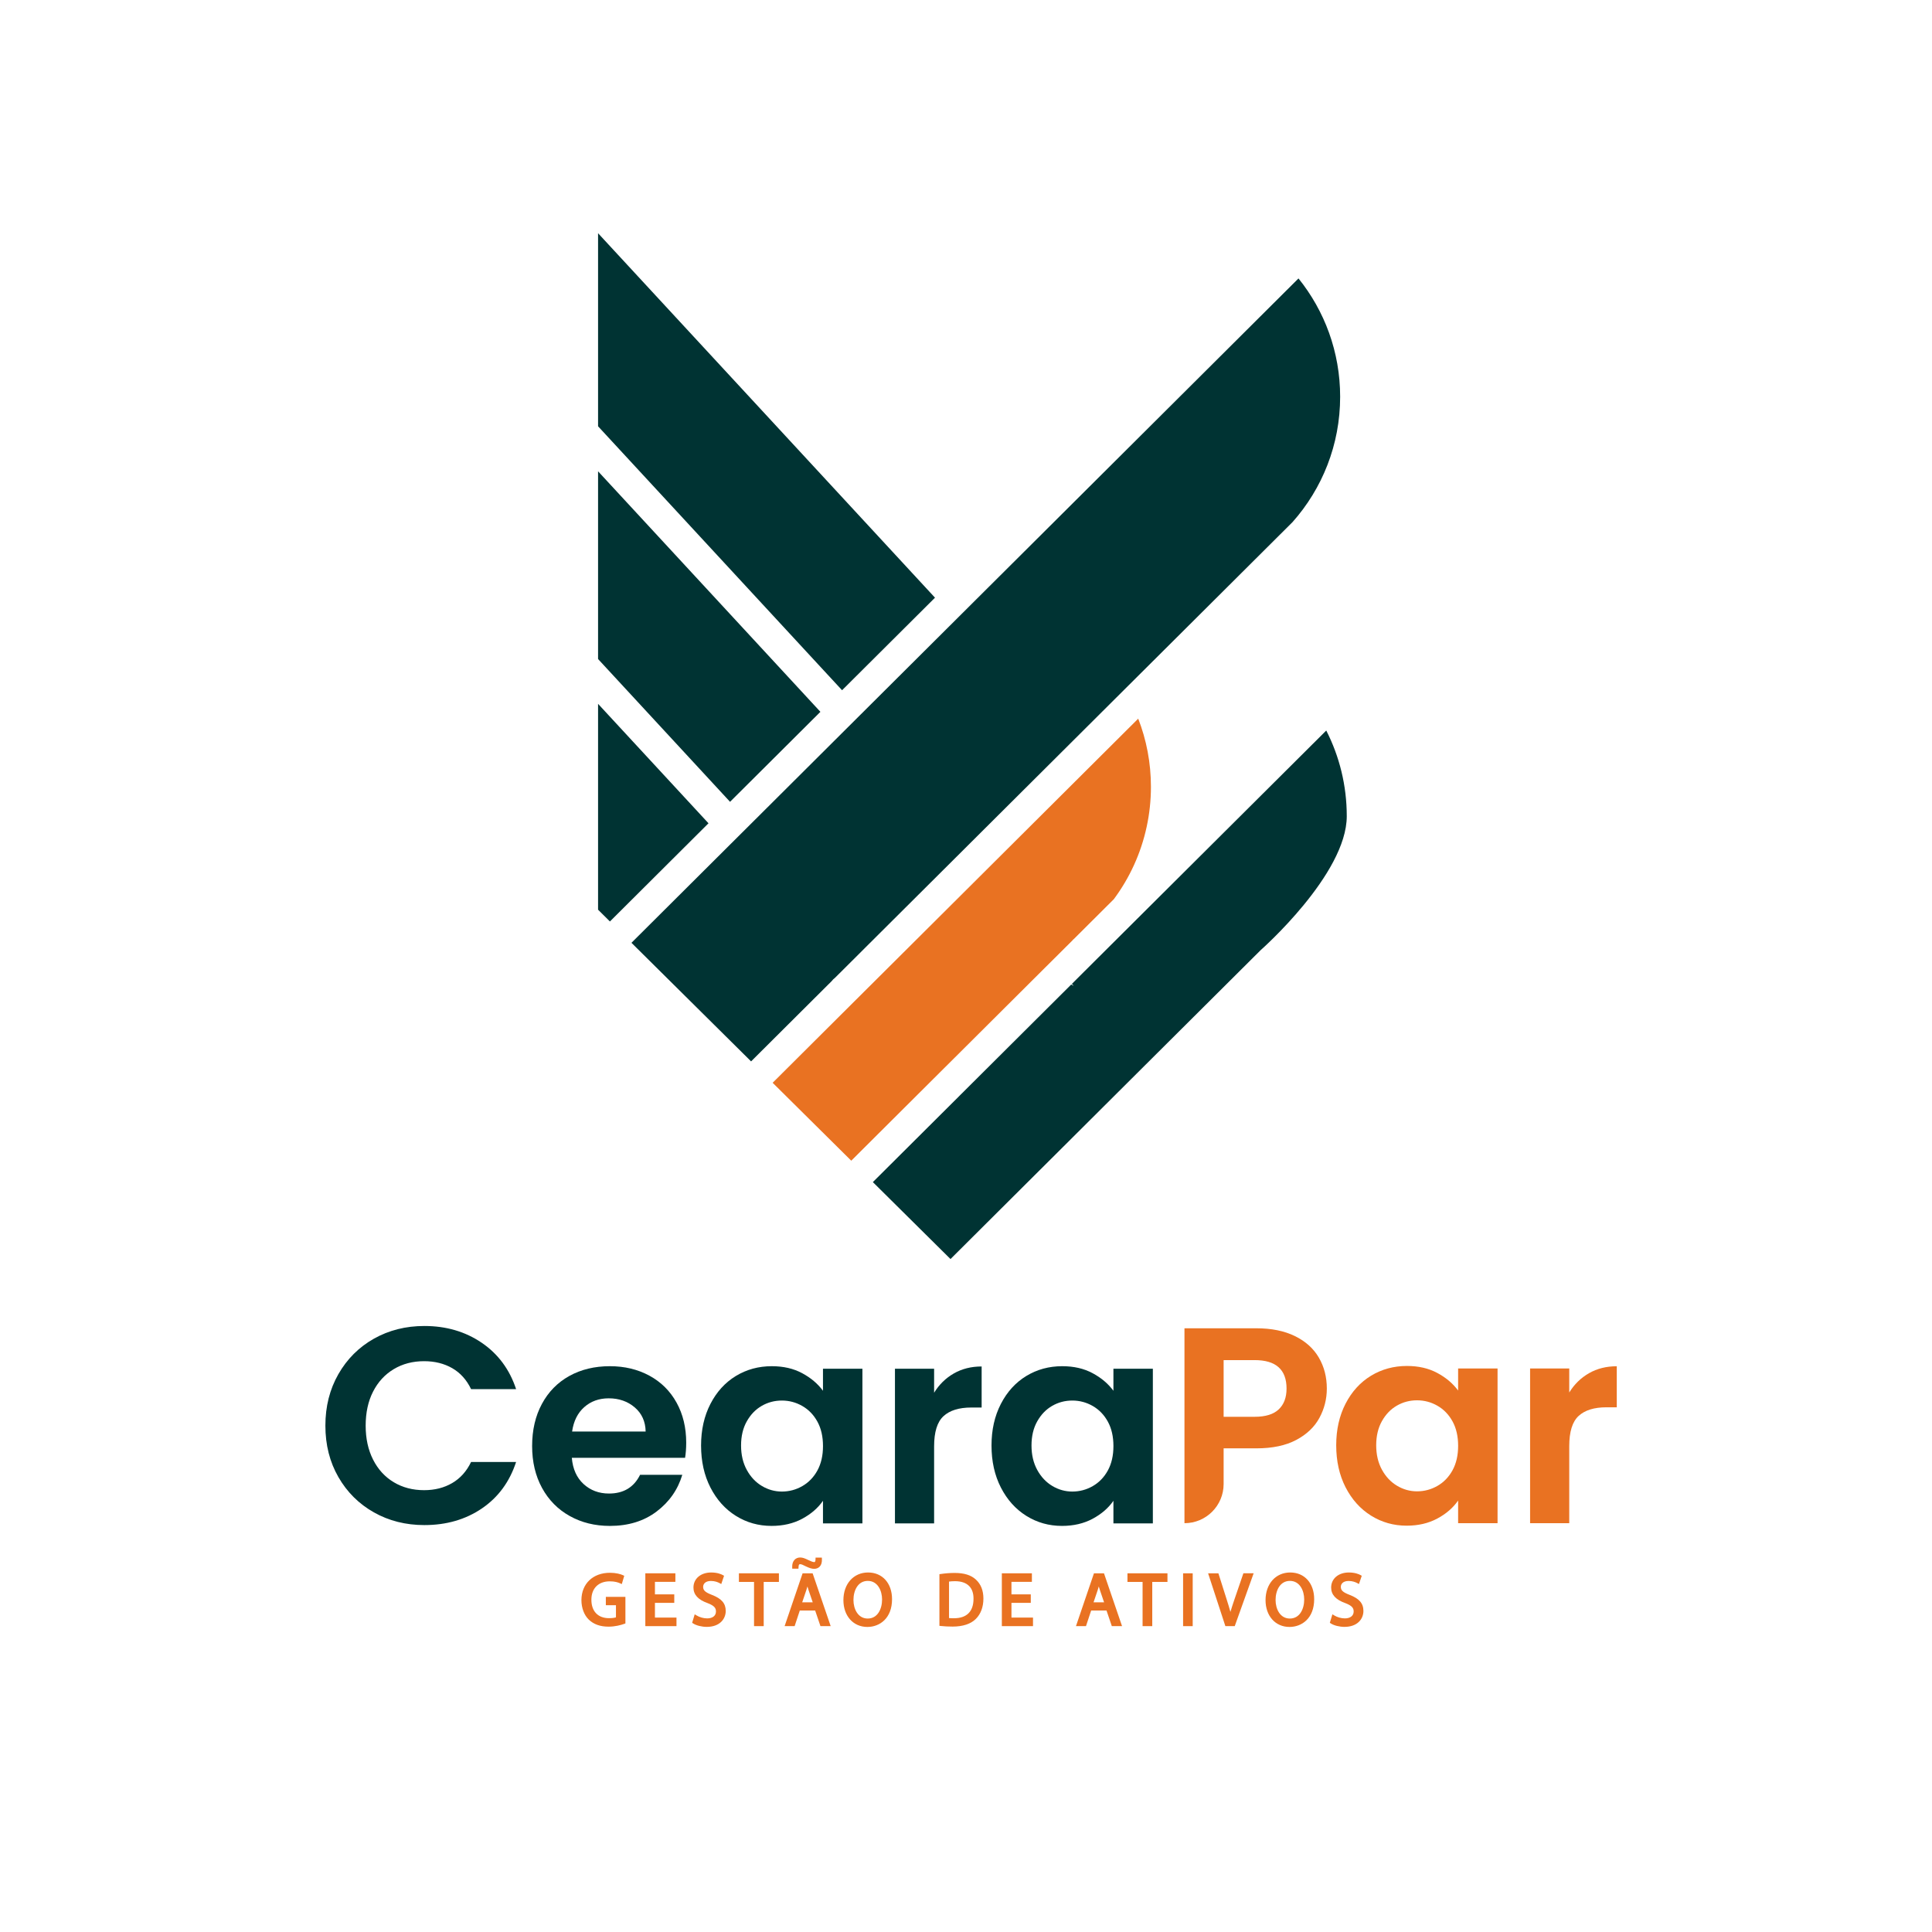 <svg width="190" height="190" viewBox="0 0 190 190" fill="none" xmlns="http://www.w3.org/2000/svg">
<path d="M113.187 77.378C113.187 78.724 113.044 80.035 112.77 81.298C112.208 83.924 111.088 86.341 109.542 88.424V88.425L105.594 92.359C105.591 92.359 105.591 92.361 105.59 92.361C105.561 92.384 105.531 92.404 105.504 92.424L105.515 92.437L103.384 94.559L102.733 95.205L94.498 103.409L92.376 105.52L83.716 114.147L75.985 106.485L84.981 97.523L87.103 95.411L87.806 94.711L95.989 86.562L96.215 86.336L98.119 84.439L107.257 75.336L111.936 70.675C112.746 72.754 113.187 75.014 113.187 77.378Z" fill="#E97222"/>
<path d="M91.951 58.778L91.734 58.995L82.812 67.88L80.415 65.289L58.816 41.924V22.936L91.951 58.778Z" fill="#003333"/>
<path d="M131.795 39.017C131.795 43.748 130.025 48.067 127.109 51.349L127.106 51.352L125.493 52.958L125.487 52.964L116.547 61.869L110.55 67.84L105.228 73.142L96.089 82.244L95.391 82.94L93.96 84.366L85.073 93.216L84.971 93.319L82.955 95.328L82.114 96.164C81.988 96.256 81.877 96.366 81.785 96.492L73.865 104.381L62.1 92.719L71.701 83.156L73.822 81.044L76.001 78.874L82.706 72.194L84.837 70.072L93.976 60.97L96.107 58.847L101.484 53.493L127.698 27.382C130.262 30.566 131.795 34.614 131.795 39.017Z" fill="#003333"/>
<path d="M80.681 70.004L76.164 74.504L71.795 78.853L58.816 64.812V46.35L78.617 67.77L80.681 70.004Z" fill="#003333"/>
<path d="M69.676 80.965L59.982 90.621L58.816 89.464V69.218L69.676 80.965Z" fill="#003333"/>
<path d="M132.446 80.263C132.446 85.986 123.988 93.43 123.988 93.43L119.383 98.016L114.847 102.532L112.716 104.654L103.833 113.504L101.711 115.616L93.476 123.819L85.84 116.252L94.266 107.86C94.29 107.837 94.315 107.813 94.337 107.788L94.407 107.717L96.528 105.605L105.343 96.825C105.425 96.868 105.508 96.909 105.592 96.948L105.415 96.756L107.545 94.633L116.684 85.531L130.429 71.843C131.719 74.37 132.446 77.233 132.446 80.263Z" fill="#003333"/>
<path d="M33.277 135.14C34.13 133.649 35.293 132.486 36.77 131.652C38.246 130.82 39.901 130.403 41.734 130.403C43.879 130.403 45.758 130.953 47.372 132.051C48.985 133.15 50.113 134.67 50.755 136.61H46.327C45.887 135.694 45.269 135.008 44.471 134.55C43.673 134.093 42.752 133.864 41.708 133.864C40.59 133.864 39.595 134.124 38.724 134.646C37.853 135.168 37.174 135.904 36.689 136.856C36.202 137.808 35.961 138.925 35.961 140.206C35.961 141.47 36.203 142.581 36.689 143.543C37.174 144.504 37.853 145.245 38.724 145.767C39.595 146.289 40.59 146.549 41.708 146.549C42.753 146.549 43.673 146.316 44.471 145.849C45.269 145.383 45.887 144.692 46.327 143.777H50.755C50.113 145.736 48.99 147.26 47.386 148.349C45.782 149.438 43.898 149.982 41.735 149.982C39.902 149.982 38.247 149.565 36.771 148.733C35.296 147.901 34.131 146.743 33.278 145.26C32.426 143.777 32 142.093 32 140.206C31.998 138.321 32.425 136.632 33.277 135.14Z" fill="#003333"/>
<path d="M67.373 143.365H56.235C56.328 144.463 56.712 145.324 57.391 145.946C58.069 146.568 58.903 146.88 59.893 146.88C61.324 146.88 62.341 146.266 62.946 145.04H67.099C66.659 146.505 65.816 147.709 64.569 148.651C63.322 149.594 61.791 150.064 59.976 150.064C58.509 150.064 57.193 149.74 56.03 149.09C54.865 148.441 53.957 147.52 53.307 146.331C52.656 145.141 52.331 143.768 52.331 142.211C52.331 140.638 52.651 139.255 53.294 138.064C53.935 136.875 54.834 135.959 55.989 135.318C57.144 134.678 58.473 134.357 59.977 134.357C61.425 134.357 62.723 134.669 63.868 135.291C65.014 135.913 65.903 136.796 66.536 137.94C67.169 139.084 67.484 140.398 67.484 141.881C67.483 142.431 67.446 142.925 67.373 143.365ZM63.495 140.783C63.477 139.795 63.118 139.003 62.422 138.408C61.725 137.814 60.873 137.516 59.865 137.516C58.912 137.516 58.109 137.805 57.459 138.381C56.807 138.958 56.409 139.759 56.263 140.783H63.495V140.783Z" fill="#003333"/>
<path d="M69.867 138.064C70.481 136.875 71.315 135.959 72.369 135.318C73.423 134.678 74.602 134.357 75.903 134.357C77.04 134.357 78.034 134.586 78.887 135.044C79.739 135.501 80.422 136.078 80.935 136.774V134.604H84.813V149.817H80.935V147.593C80.44 148.307 79.757 148.897 78.887 149.364C78.016 149.83 77.011 150.063 75.876 150.063C74.592 150.063 73.423 149.734 72.369 149.075C71.315 148.416 70.481 147.487 69.867 146.288C69.252 145.089 68.946 143.711 68.946 142.155C68.946 140.618 69.253 139.255 69.867 138.064ZM80.386 139.808C80.019 139.14 79.524 138.627 78.901 138.27C78.278 137.913 77.608 137.735 76.893 137.735C76.178 137.735 75.518 137.909 74.913 138.257C74.308 138.604 73.817 139.113 73.442 139.78C73.065 140.449 72.879 141.241 72.879 142.155C72.879 143.071 73.067 143.871 73.442 144.558C73.817 145.244 74.313 145.771 74.927 146.136C75.541 146.503 76.196 146.685 76.893 146.685C77.608 146.685 78.277 146.507 78.901 146.15C79.524 145.793 80.019 145.281 80.386 144.613C80.752 143.945 80.936 143.144 80.936 142.21C80.936 141.278 80.753 140.476 80.386 139.808Z" fill="#003333"/>
<path d="M93.802 135.071C94.6 134.614 95.511 134.384 96.538 134.384V138.421H95.52C94.31 138.421 93.398 138.706 92.784 139.273C92.17 139.84 91.864 140.829 91.864 142.239V149.817H88.013V134.604H91.864V136.966C92.358 136.16 93.004 135.529 93.802 135.071Z" fill="#003333"/>
<path d="M98.43 138.064C99.044 136.875 99.878 135.959 100.932 135.318C101.986 134.678 103.164 134.357 104.466 134.357C105.603 134.357 106.597 134.586 107.45 135.044C108.302 135.501 108.985 136.078 109.498 136.774V134.604H113.376V149.817H109.498V147.593C109.003 148.307 108.32 148.897 107.45 149.364C106.579 149.83 105.575 150.063 104.439 150.063C103.155 150.063 101.986 149.734 100.932 149.075C99.878 148.416 99.044 147.487 98.43 146.288C97.815 145.089 97.509 143.711 97.509 142.155C97.509 140.618 97.815 139.255 98.43 138.064ZM108.949 139.808C108.582 139.14 108.087 138.627 107.464 138.27C106.841 137.913 106.171 137.735 105.456 137.735C104.741 137.735 104.081 137.909 103.476 138.257C102.871 138.604 102.381 139.113 102.005 139.78C101.628 140.449 101.442 141.241 101.442 142.155C101.442 143.071 101.63 143.871 102.005 144.558C102.381 145.244 102.876 145.771 103.49 146.136C104.104 146.503 104.759 146.685 105.456 146.685C106.171 146.685 106.84 146.507 107.464 146.15C108.087 145.793 108.582 145.281 108.949 144.613C109.315 143.945 109.499 143.144 109.499 142.21C109.499 141.278 109.316 140.476 108.949 139.808Z" fill="#003333"/>
<path d="M129.755 139.442C129.27 140.339 128.508 141.063 127.472 141.612C126.437 142.161 125.13 142.436 123.554 142.436H120.336V145.945C120.336 148.072 118.612 149.796 116.485 149.796V149.796V130.628H123.554C125.039 130.628 126.304 130.885 127.349 131.397C128.394 131.91 129.178 132.615 129.7 133.512C130.223 134.409 130.485 135.424 130.485 136.56C130.484 137.584 130.241 138.546 129.755 139.442ZM125.754 138.604C126.267 138.119 126.524 137.438 126.524 136.559C126.524 134.691 125.479 133.758 123.389 133.758H120.336V139.332H123.389C124.452 139.332 125.24 139.09 125.754 138.604Z" fill="#E97222"/>
<path d="M132.328 138.042C132.943 136.852 133.777 135.937 134.831 135.295C135.885 134.655 137.063 134.334 138.365 134.334C139.501 134.334 140.496 134.563 141.348 135.021C142.201 135.478 142.884 136.055 143.397 136.751V134.581H147.275V149.795H143.397V147.57C142.902 148.284 142.219 148.874 141.348 149.341C140.478 149.808 139.473 150.041 138.337 150.041C137.054 150.041 135.885 149.711 134.831 149.052C133.777 148.393 132.943 147.464 132.328 146.265C131.714 145.066 131.408 143.688 131.408 142.132C131.408 140.596 131.714 139.232 132.328 138.042ZM142.848 139.785C142.481 139.118 141.986 138.604 141.363 138.247C140.74 137.89 140.07 137.712 139.355 137.712C138.64 137.712 137.98 137.886 137.375 138.234C136.77 138.581 136.279 139.09 135.904 139.758C135.528 140.426 135.341 141.218 135.341 142.132C135.341 143.048 135.528 143.848 135.904 144.535C136.279 145.221 136.775 145.748 137.389 146.113C138.003 146.48 138.658 146.663 139.355 146.663C140.07 146.663 140.739 146.485 141.363 146.128C141.986 145.771 142.481 145.258 142.848 144.59C143.214 143.922 143.398 143.121 143.398 142.187C143.398 141.255 143.215 140.454 142.848 139.785Z" fill="#E97222"/>
<path d="M156.264 135.048C157.062 134.591 157.973 134.362 159 134.362V138.399H157.982C156.772 138.399 155.86 138.683 155.246 139.25C154.632 139.817 154.326 140.806 154.326 142.216V149.795H150.475V134.581H154.326V136.943C154.819 136.137 155.466 135.507 156.264 135.048Z" fill="#E97222"/>
<path d="M61.349 159.546C61.065 159.648 60.507 159.814 59.847 159.814C59.106 159.814 58.497 159.625 58.018 159.169C57.597 158.763 57.335 158.111 57.335 157.35C57.343 155.894 58.345 154.829 59.984 154.829C60.55 154.829 60.992 154.952 61.204 155.053L61.052 155.568C60.791 155.452 60.465 155.358 59.971 155.358C58.781 155.358 58.004 156.097 58.004 157.322C58.004 158.561 58.751 159.293 59.891 159.293C60.305 159.293 60.588 159.236 60.733 159.163V157.706H59.738V157.199H61.349V159.546Z" fill="#E97222"/>
<path d="M59.847 159.971C59.029 159.971 58.396 159.746 57.909 159.284C57.444 158.836 57.179 158.131 57.179 157.352C57.187 155.749 58.313 154.673 59.984 154.673C60.566 154.673 61.03 154.798 61.271 154.913L61.39 154.971L61.15 155.784L60.987 155.711C60.781 155.619 60.479 155.514 59.97 155.514C58.853 155.514 58.159 156.206 58.159 157.322C58.159 158.458 58.806 159.137 59.89 159.137C60.252 159.137 60.464 159.091 60.575 159.057V157.863H59.581V157.042H61.505V159.656L61.401 159.693C61.048 159.821 60.492 159.971 59.847 159.971ZM59.984 154.986C58.477 154.986 57.499 155.915 57.492 157.353C57.492 158.048 57.723 158.67 58.127 159.059C58.551 159.464 59.114 159.66 59.847 159.66C60.387 159.66 60.862 159.545 61.192 159.436V157.356H59.894V157.551H60.888V159.261L60.802 159.304C60.612 159.398 60.288 159.451 59.891 159.451C58.65 159.451 57.847 158.616 57.847 157.323C57.847 156.035 58.681 155.202 59.971 155.202C60.418 155.202 60.731 155.28 60.952 155.359L61.015 155.144C60.788 155.063 60.423 154.986 59.984 154.986Z" fill="#E97222"/>
<path d="M66.153 157.475H64.252V159.236H66.371V159.765H63.621V154.88H66.262V155.409H64.252V156.953H66.153V157.475Z" fill="#E97222"/>
<path d="M66.528 159.92H63.464V154.724H66.419V155.565H64.409V156.796H66.31V157.631H64.409V159.079H66.528V159.92V159.92ZM63.778 159.608H66.215V159.392H64.096V157.319H65.997V157.111H64.096V155.254H66.106V155.038H63.778V159.608V159.608Z" fill="#E97222"/>
<path d="M68.411 158.996C68.695 159.17 69.107 159.315 69.544 159.315C70.189 159.315 70.567 158.974 70.567 158.481C70.567 158.025 70.307 157.764 69.645 157.51C68.848 157.228 68.354 156.814 68.354 156.127C68.354 155.366 68.985 154.8 69.936 154.8C70.437 154.8 70.799 154.916 71.017 155.039L70.842 155.553C70.682 155.466 70.356 155.322 69.913 155.322C69.246 155.322 68.991 155.721 68.991 156.054C68.991 156.51 69.289 156.734 69.963 156.996C70.791 157.315 71.212 157.713 71.212 158.431C71.212 159.185 70.653 159.836 69.499 159.836C69.028 159.836 68.513 159.699 68.251 159.525L68.411 158.996Z" fill="#E97222"/>
<path d="M69.499 159.993C69.013 159.993 68.463 159.854 68.165 159.655L68.068 159.59L68.32 158.756L68.494 158.862C68.795 159.047 69.187 159.158 69.543 159.158C70.078 159.158 70.41 158.899 70.41 158.481C70.41 158.159 70.276 157.92 69.589 157.656C68.654 157.325 68.197 156.824 68.197 156.127C68.197 155.254 68.912 154.645 69.936 154.645C70.544 154.645 70.924 154.807 71.094 154.904L71.207 154.967L70.932 155.78L70.768 155.691C70.59 155.594 70.297 155.478 69.914 155.478C69.35 155.478 69.149 155.789 69.149 156.054C69.149 156.405 69.352 156.591 70.022 156.85C70.966 157.214 71.371 157.687 71.371 158.431C71.368 159.208 70.791 159.993 69.499 159.993ZM68.436 159.452C68.701 159.586 69.131 159.68 69.499 159.68C70.444 159.68 71.055 159.189 71.055 158.431C71.055 157.822 70.733 157.46 69.907 157.143C69.228 156.88 68.834 156.619 68.834 156.055C68.834 155.627 69.172 155.167 69.913 155.167C70.259 155.167 70.542 155.248 70.75 155.337L70.824 155.12C70.65 155.044 70.359 154.959 69.934 154.959C69.095 154.959 68.509 155.44 68.509 156.129C68.509 156.694 68.875 157.075 69.697 157.366C70.314 157.602 70.723 157.883 70.723 158.485C70.723 159.087 70.26 159.475 69.542 159.475C69.191 159.475 68.822 159.386 68.504 159.23L68.436 159.452Z" fill="#E97222"/>
<path d="M74.311 155.416H72.824V154.88H76.445V155.416H74.95V159.765H74.311V155.416Z" fill="#E97222"/>
<path d="M75.106 159.92H74.155V155.573H72.667V154.724H76.601V155.573H75.106V159.92ZM74.468 159.608H74.793V155.261H76.288V155.038H72.979V155.261H74.467V159.608H74.468Z" fill="#E97222"/>
<path d="M78.542 158.228L78.034 159.763H77.381L79.043 154.88H79.805L81.474 159.763H80.8L80.277 158.228H78.542ZM80.146 157.735L79.666 156.329C79.557 156.011 79.484 155.72 79.413 155.439H79.398C79.325 155.729 79.246 156.026 79.152 156.322L78.672 157.735H80.146Z" fill="#E97222"/>
<path d="M81.693 159.92H80.687L80.165 158.383H78.656L78.147 159.92H77.162L78.931 154.724H79.917L81.693 159.92ZM80.911 159.608H81.255L79.694 155.038H79.156L77.6 159.608H77.921L78.43 158.073H80.39L80.911 159.608ZM80.365 157.891H78.455L79.004 156.272C79.084 156.022 79.162 155.743 79.246 155.401L79.276 155.282H79.535L79.578 155.453C79.645 155.716 79.714 155.987 79.814 156.281L80.365 157.891ZM78.891 157.579H79.927L79.518 156.38C79.476 156.256 79.439 156.136 79.406 156.019C79.371 156.142 79.336 156.258 79.3 156.369L78.891 157.579Z" fill="#E97222"/>
<path d="M87.57 157.272C87.57 158.953 86.547 159.844 85.3 159.844C84.008 159.844 83.101 158.843 83.101 157.365C83.101 155.814 84.066 154.8 85.371 154.8C86.707 154.801 87.57 155.822 87.57 157.272ZM83.775 157.352C83.775 158.395 84.341 159.33 85.335 159.33C86.338 159.33 86.903 158.41 86.903 157.302C86.903 156.331 86.395 155.316 85.343 155.316C84.298 155.315 83.775 156.279 83.775 157.352Z" fill="#E97222"/>
<path d="M85.3 160C83.912 160 82.944 158.917 82.944 157.365C82.944 155.762 83.942 154.644 85.371 154.644C86.78 154.644 87.727 155.699 87.727 157.27C87.727 159.157 86.507 160 85.3 160ZM85.371 154.956C84.126 154.956 83.257 155.947 83.257 157.365C83.257 158.753 84.078 159.687 85.3 159.687C86.584 159.687 87.414 158.739 87.414 157.272C87.414 155.887 86.594 154.956 85.371 154.956ZM85.335 159.485C84.208 159.485 83.618 158.412 83.618 157.35C83.618 156.259 84.152 155.158 85.343 155.158C86.469 155.158 87.06 156.235 87.06 157.3C87.06 158.587 86.351 159.485 85.335 159.485ZM85.343 155.471C84.368 155.471 83.932 156.415 83.932 157.35C83.932 158.228 84.371 159.173 85.335 159.173C86.31 159.173 86.746 158.232 86.746 157.3C86.746 156.419 86.306 155.471 85.343 155.471Z" fill="#E97222"/>
<path d="M92.543 154.946C92.927 154.887 93.384 154.844 93.885 154.844C94.793 154.844 95.439 155.054 95.867 155.453C96.302 155.852 96.556 156.417 96.556 157.207C96.556 158.004 96.309 158.657 95.851 159.106C95.394 159.562 94.639 159.809 93.689 159.809C93.24 159.809 92.862 159.788 92.543 159.751V154.946ZM93.174 159.265C93.333 159.293 93.566 159.3 93.812 159.3C95.162 159.3 95.895 158.547 95.895 157.228C95.903 156.075 95.25 155.343 93.914 155.343C93.588 155.343 93.341 155.372 93.174 155.409V159.265Z" fill="#E97222"/>
<path d="M93.69 159.964C93.262 159.964 92.869 159.944 92.525 159.906L92.386 159.89V154.812L92.519 154.792C92.973 154.724 93.433 154.689 93.885 154.689C94.82 154.689 95.502 154.902 95.972 155.34C96.463 155.789 96.712 156.417 96.712 157.207C96.712 158.039 96.452 158.734 95.96 159.217C95.471 159.705 94.686 159.964 93.69 159.964ZM92.7 159.608C92.997 159.637 93.33 159.651 93.69 159.651C94.601 159.651 95.311 159.425 95.742 158.995C96.172 158.571 96.399 157.953 96.399 157.207C96.399 156.498 96.19 155.962 95.761 155.569C95.351 155.187 94.737 155.002 93.886 155.002C93.493 155.002 93.095 155.029 92.7 155.082V159.608ZM93.813 159.457C93.499 159.457 93.294 159.445 93.147 159.419L93.019 159.395V155.284L93.142 155.257C93.287 155.226 93.539 155.188 93.916 155.188C94.614 155.188 95.156 155.377 95.526 155.75C95.88 156.105 96.057 156.603 96.053 157.23C96.051 158.645 95.236 159.457 93.813 159.457ZM93.331 159.127C93.485 159.142 93.673 159.144 93.813 159.144C95.073 159.144 95.739 158.481 95.739 157.227C95.743 156.687 95.596 156.264 95.304 155.97C94.993 155.659 94.527 155.5 93.915 155.5C93.657 155.5 93.466 155.518 93.331 155.539V159.127V159.127Z" fill="#E97222"/>
<path d="M101.215 157.475H99.314V159.236H101.432V159.765H98.682V154.88H101.324V155.409H99.314V156.953H101.215V157.475Z" fill="#E97222"/>
<path d="M101.589 159.92H98.525V154.724H101.48V155.565H99.47V156.796H101.371V157.631H99.47V159.079H101.589V159.92V159.92ZM98.839 159.608H101.276V159.392H99.157V157.319H101.058V157.111H99.157V155.254H101.167V155.038H98.839V159.608Z" fill="#E97222"/>
<path d="M107.195 158.228L106.687 159.763H106.034L107.696 154.88H108.458L110.127 159.763H109.453L108.93 158.228H107.195ZM108.798 157.735L108.319 156.329C108.21 156.011 108.137 155.72 108.065 155.439H108.051C107.978 155.729 107.899 156.026 107.805 156.322L107.325 157.735H108.798Z" fill="#E97222"/>
<path d="M110.346 159.92H109.34L108.818 158.383H107.309L106.8 159.92H105.815L107.584 154.724H108.57L110.346 159.92ZM109.565 159.608H109.909L108.348 155.038H107.81L106.254 159.608H106.575L107.084 158.073H109.044L109.565 159.608ZM109.017 157.891H107.108L107.656 156.272C107.737 156.022 107.813 155.743 107.899 155.401L107.929 155.282H108.187L108.232 155.453C108.299 155.716 108.368 155.987 108.468 156.279L109.017 157.891ZM107.544 157.579H108.58L108.171 156.38C108.129 156.256 108.092 156.136 108.058 156.019C108.024 156.142 107.989 156.258 107.953 156.369L107.544 157.579Z" fill="#E97222"/>
<path d="M112.522 155.416H111.035V154.88H114.656V155.416H113.161V159.765H112.522V155.416Z" fill="#E97222"/>
<path d="M113.317 159.92H112.366V155.573H110.878V154.724H114.812V155.573H113.317V159.92ZM112.679 159.608H113.004V155.261H114.499V155.038H111.191V155.261H112.679V159.608Z" fill="#E97222"/>
<path d="M117.138 154.88H116.507V159.763H117.138V154.88Z" fill="#E97222"/>
<path d="M117.295 159.921H116.35V154.725H117.295V159.921ZM116.663 159.608H116.981V155.038H116.663V159.608Z" fill="#E97222"/>
<path d="M120.621 159.765L119.025 154.881H119.708L120.469 157.287C120.68 157.946 120.862 158.541 120.992 159.113H121.006C121.144 158.548 121.347 157.932 121.565 157.294L122.392 154.881H123.067L121.318 159.765H120.621Z" fill="#E97222"/>
<path d="M121.429 159.92H120.508L118.809 154.724H119.821L120.618 157.238C120.769 157.71 120.896 158.128 121.004 158.519C121.131 158.086 121.28 157.643 121.417 157.242L122.28 154.722H123.289L121.429 159.92ZM120.736 159.608H121.209L122.846 155.038H122.505L121.714 157.345C121.521 157.912 121.302 158.566 121.16 159.15L121.131 159.269H120.869L120.841 159.148C120.717 158.603 120.544 158.029 120.322 157.334L119.595 155.036H119.244L120.736 159.608Z" fill="#E97222"/>
<path d="M129.084 157.272C129.084 158.953 128.061 159.844 126.813 159.844C125.522 159.844 124.614 158.843 124.614 157.365C124.614 155.814 125.579 154.8 126.886 154.8C128.221 154.801 129.084 155.822 129.084 157.272ZM125.289 157.352C125.289 158.395 125.854 159.33 126.849 159.33C127.851 159.33 128.417 158.41 128.417 157.302C128.417 156.331 127.909 155.316 126.856 155.316C125.811 155.315 125.289 156.279 125.289 157.352Z" fill="#E97222"/>
<path d="M126.813 160C125.426 160 124.458 158.917 124.458 157.365C124.458 155.762 125.456 154.644 126.885 154.644C128.294 154.644 129.241 155.699 129.241 157.27C129.241 159.157 128.021 160 126.813 160ZM126.885 154.956C125.64 154.956 124.771 155.947 124.771 157.365C124.771 158.753 125.591 159.687 126.813 159.687C128.098 159.687 128.927 158.739 128.927 157.272C128.927 155.887 128.107 154.956 126.885 154.956ZM126.849 159.485C125.723 159.485 125.132 158.412 125.132 157.35C125.132 156.259 125.665 155.158 126.856 155.158C127.984 155.158 128.574 156.235 128.574 157.3C128.574 158.587 127.864 159.485 126.849 159.485ZM126.856 155.471C125.882 155.471 125.445 156.415 125.445 157.35C125.445 158.228 125.884 159.173 126.849 159.173C127.824 159.173 128.26 158.232 128.26 157.3C128.26 156.419 127.82 155.471 126.856 155.471Z" fill="#E97222"/>
<path d="M131.124 158.996C131.408 159.17 131.821 159.315 132.257 159.315C132.902 159.315 133.28 158.974 133.28 158.481C133.28 158.025 133.019 157.764 132.358 157.51C131.561 157.228 131.067 156.814 131.067 156.127C131.067 155.366 131.698 154.8 132.649 154.8C133.15 154.8 133.512 154.916 133.73 155.039L133.555 155.553C133.396 155.466 133.069 155.322 132.626 155.322C131.959 155.322 131.704 155.721 131.704 156.054C131.704 156.51 132.002 156.734 132.676 156.996C133.504 157.315 133.925 157.713 133.925 158.431C133.925 159.185 133.366 159.836 132.212 159.836C131.741 159.836 131.226 159.699 130.964 159.525L131.124 158.996Z" fill="#E97222"/>
<path d="M132.213 159.993C131.726 159.993 131.176 159.854 130.878 159.655L130.781 159.59L131.034 158.756L131.207 158.862C131.508 159.047 131.901 159.158 132.257 159.158C132.791 159.158 133.124 158.899 133.124 158.481C133.124 158.159 132.99 157.92 132.302 157.656C131.367 157.325 130.91 156.824 130.91 156.127C130.91 155.254 131.625 154.645 132.649 154.645C133.258 154.645 133.637 154.807 133.808 154.904L133.92 154.967L133.645 155.78L133.481 155.691C133.303 155.594 133.01 155.478 132.628 155.478C132.063 155.478 131.862 155.789 131.862 156.054C131.862 156.405 132.067 156.591 132.735 156.85C133.68 157.214 134.084 157.687 134.084 158.431C134.082 159.208 133.504 159.993 132.213 159.993ZM131.15 159.452C131.414 159.586 131.844 159.68 132.213 159.68C133.157 159.68 133.768 159.189 133.768 158.431C133.768 157.822 133.447 157.46 132.62 157.143C131.941 156.88 131.548 156.619 131.548 156.055C131.548 155.627 131.885 155.167 132.626 155.167C132.972 155.167 133.255 155.248 133.463 155.337L133.536 155.12C133.362 155.044 133.071 154.959 132.647 154.959C131.807 154.959 131.221 155.44 131.221 156.129C131.221 156.694 131.587 157.075 132.409 157.366C133.026 157.602 133.435 157.883 133.435 158.485C133.435 159.087 132.972 159.475 132.254 159.475C131.903 159.475 131.535 159.386 131.217 159.23L131.15 159.452Z" fill="#E97222"/>
<path d="M80.07 154.284C79.819 154.284 79.596 154.202 79.246 154.041L79.152 153.994C78.963 153.9 78.812 153.826 78.686 153.826C78.638 153.826 78.539 153.826 78.529 154.118L78.524 154.27H77.914L77.908 154.119C77.896 153.814 77.977 153.562 78.142 153.391C78.279 153.248 78.473 153.169 78.687 153.169C78.94 153.169 79.127 153.245 79.492 153.419L79.516 153.429C79.754 153.541 79.926 153.621 80.078 153.621C80.114 153.621 80.198 153.621 80.203 153.336L80.206 153.182H80.823L80.83 153.331C80.844 153.653 80.77 153.901 80.609 154.069C80.472 154.21 80.287 154.284 80.07 154.284Z" fill="#E97222"/>
</svg>
